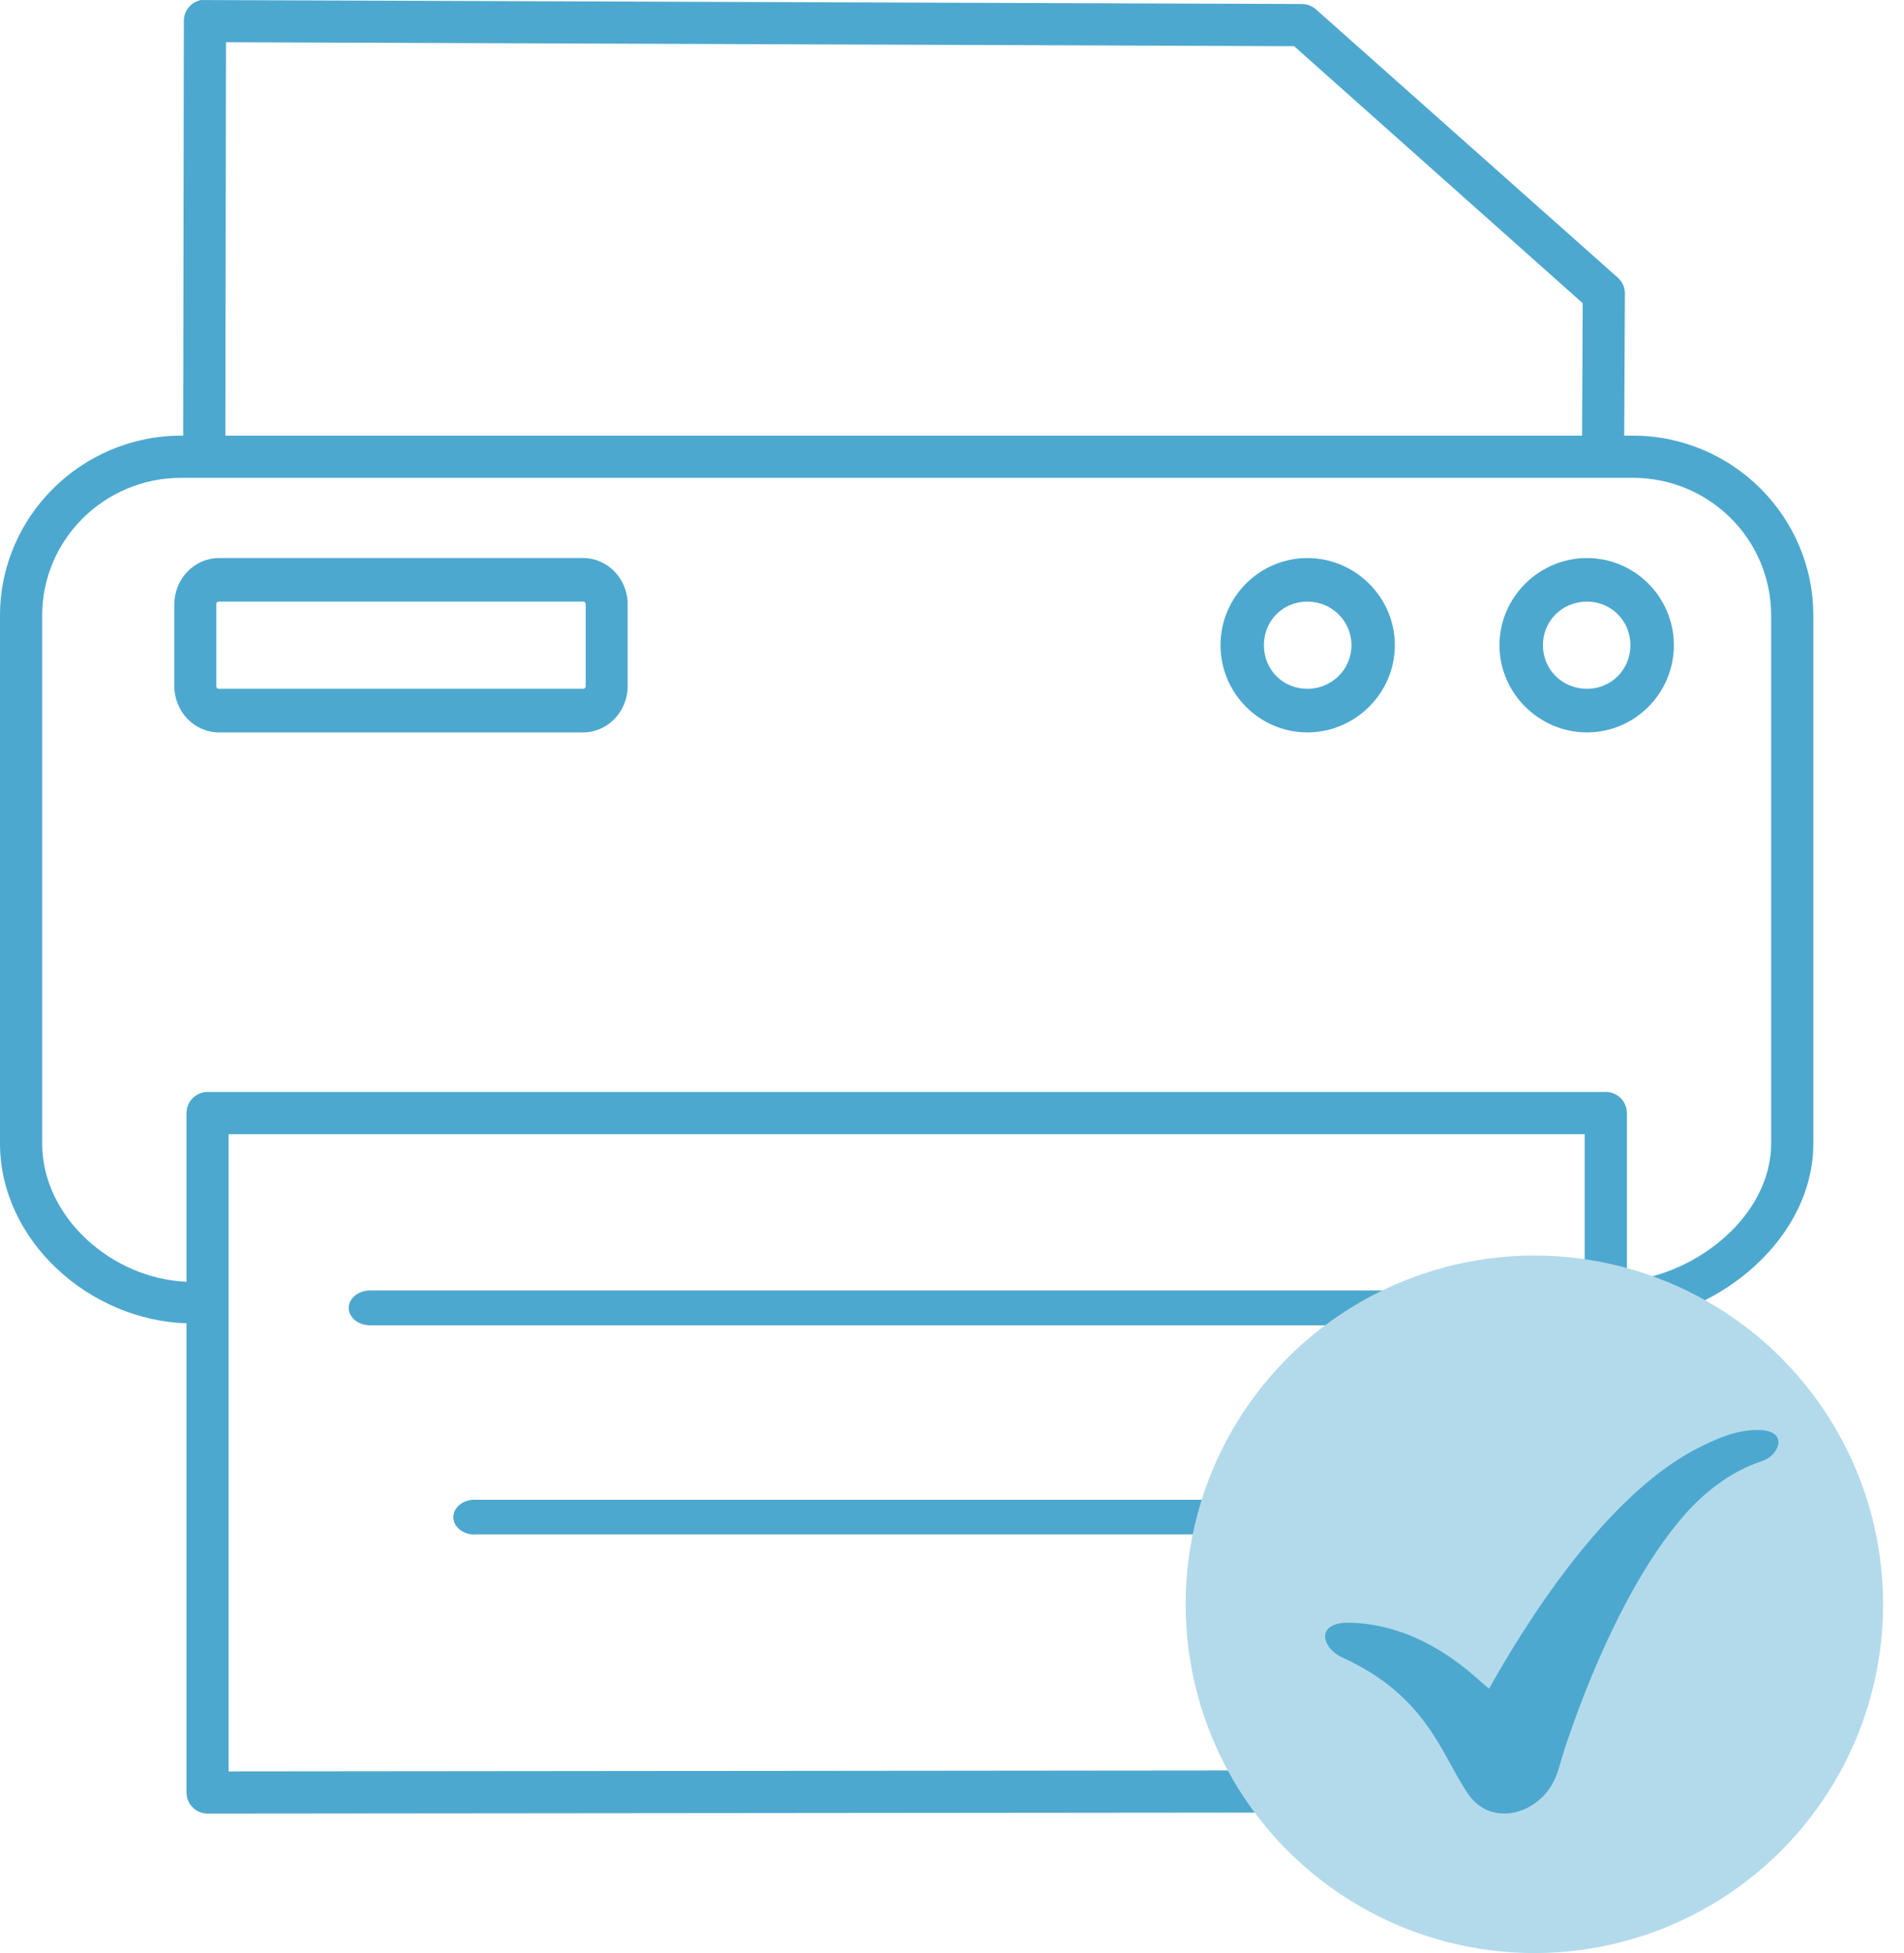 <?xml version="1.0" encoding="UTF-8"?>
<svg viewBox="0 0 39 40" version="1.1" xmlns="http://www.w3.org/2000/svg" xmlns:xlink="http://www.w3.org/1999/xlink">
    <title>np_agreement-paper_2288977_000000</title>
    <g id="Page-1" stroke="none" stroke-width="1" fill="none" fill-rule="evenodd">
        <g id="My-****---Tax-exemption-order-Download---Mobile" transform="translate(-25, -172)">
            <g id="np_agreement-paper_2288977_000000" transform="translate(25, 172)">
                <g id="np_print_988467_000000" fill="#4DA8CF" fill-rule="nonzero">
                    <path d="M4.117,0.001 C3.916,0.04 3.769,0.216 3.766,0.42 L3.752,8.922 L3.712,8.922 C1.677,8.922 0,10.572 0,12.607 L0,23.417 C0,25.408 1.829,27.039 3.82,27.102 L3.82,36.711 C3.82,36.951 4.014,37.143 4.251,37.143 L32.891,37.116 C33.129,37.116 33.323,36.924 33.323,36.684 L33.323,27.088 C35.255,26.93 37.143,25.344 37.143,23.417 L37.143,12.607 C37.143,10.572 35.479,8.922 33.445,8.922 L33.269,8.922 L33.283,6.007 C33.283,5.884 33.229,5.766 33.134,5.683 L26.953,0.19 C26.875,0.121 26.774,0.084 26.67,0.082 L4.198,0.001 C4.171,-0 4.144,-0 4.117,0.001 L4.117,0.001 Z M4.629,0.865 L26.508,0.946 L32.419,6.21 L32.406,8.922 L4.616,8.922 L4.629,0.865 Z M3.712,9.786 L33.445,9.786 C35.012,9.786 36.279,11.044 36.279,12.607 L36.279,23.417 C36.279,24.873 34.796,26.086 33.324,26.238 L33.324,22.796 C33.324,22.558 33.13,22.364 32.892,22.364 L4.252,22.364 C4.014,22.364 3.82,22.558 3.82,22.796 L3.82,26.251 C2.298,26.189 0.864,24.934 0.864,23.417 L0.864,12.607 C0.864,11.044 2.145,9.786 3.712,9.786 L3.712,9.786 Z M4.683,23.228 L32.459,23.228 L32.459,36.252 L4.683,36.279 L4.683,23.228 Z" id="Shape"></path>
                    <path d="M4.484,11.429 C3.982,11.429 3.571,11.854 3.571,12.377 L3.571,14.051 C3.571,14.575 3.982,15 4.484,15 L11.945,15 C12.446,15 12.857,14.575 12.857,14.051 L12.857,12.377 C12.857,11.854 12.446,11.429 11.945,11.429 L4.484,11.429 Z M4.484,12.321 L11.945,12.321 C11.978,12.321 11.998,12.346 11.998,12.377 L11.998,14.051 C11.998,14.083 11.978,14.107 11.945,14.107 L4.484,14.107 C4.45,14.107 4.43,14.083 4.43,14.051 L4.43,12.377 C4.43,12.346 4.45,12.321 4.484,12.321 Z" id="Shape"></path>
                    <path d="M26.779,11.429 C25.799,11.429 25,12.231 25,13.214 C25,14.198 25.799,15 26.779,15 C27.757,15 28.571,14.2 28.571,13.214 C28.571,12.229 27.757,11.429 26.779,11.429 Z M26.779,12.321 C27.276,12.321 27.682,12.716 27.682,13.214 C27.682,13.713 27.276,14.107 26.779,14.107 C26.275,14.107 25.889,13.715 25.889,13.214 C25.889,12.714 26.275,12.321 26.779,12.321 Z" id="Shape"></path>
                    <path d="M32.507,11.429 C31.527,11.429 30.714,12.231 30.714,13.214 C30.714,14.198 31.527,15 32.507,15 C33.485,15 34.286,14.2 34.286,13.214 C34.286,12.229 33.485,11.429 32.507,11.429 Z M32.507,12.321 C33.004,12.321 33.396,12.716 33.396,13.214 C33.396,13.713 33.004,14.107 32.507,14.107 C32.003,14.107 31.604,13.715 31.604,13.214 C31.604,12.714 32.003,12.321 32.507,12.321 Z" id="Shape"></path>
                    <path d="M7.587,26.429 C7.469,26.427 7.356,26.465 7.274,26.532 C7.191,26.599 7.143,26.691 7.143,26.786 C7.143,26.882 7.191,26.973 7.274,27.041 C7.356,27.108 7.469,27.144 7.587,27.143 L29.556,27.143 C29.674,27.144 29.787,27.108 29.869,27.041 C29.952,26.973 30,26.882 30,26.786 C30,26.691 29.952,26.599 29.869,26.532 C29.787,26.465 29.674,26.427 29.556,26.429 L7.587,26.429 Z" id="Path"></path>
                    <path d="M9.674,30.716 C9.559,30.727 9.454,30.775 9.381,30.848 C9.308,30.922 9.276,31.016 9.288,31.11 C9.3,31.204 9.358,31.29 9.449,31.35 C9.539,31.41 9.654,31.437 9.769,31.426 L28.131,31.426 C28.248,31.428 28.36,31.392 28.441,31.325 C28.524,31.257 28.571,31.167 28.571,31.071 C28.571,30.977 28.524,30.885 28.441,30.819 C28.36,30.752 28.248,30.715 28.131,30.716 L9.769,30.716 C9.737,30.714 9.706,30.714 9.674,30.716 L9.674,30.716 Z" id="Path"></path>
                </g>
                <circle id="Oval" fill="#B3DAEB" cx="31.429" cy="32.857" r="7.143"></circle>
                <path d="M36,29.286 C35.567,29.286 35.164,29.463 34.806,29.644 C34.446,29.825 34.122,30.048 33.826,30.29 C33.232,30.773 32.734,31.325 32.278,31.895 C31.824,32.468 31.416,33.065 31.036,33.676 C30.851,33.975 30.672,34.278 30.501,34.584 C30.273,34.423 29.249,33.281 27.661,33.234 C26.928,33.213 27.066,33.752 27.5,33.949 C29.248,34.742 29.537,35.973 30.079,36.751 C30.576,37.463 31.616,37.136 31.896,36.318 C31.942,36.185 31.986,36.015 32.035,35.861 C32.086,35.704 32.14,35.548 32.195,35.391 C32.306,35.077 32.425,34.765 32.55,34.455 C32.803,33.837 33.082,33.229 33.403,32.646 C33.724,32.064 34.084,31.503 34.517,31.011 C34.948,30.525 35.484,30.123 36.09,29.925 C36.453,29.807 36.657,29.286 36,29.286 L36,29.286 Z" id="Path" fill="#4DA8CF" fill-rule="nonzero"></path>
            </g>
        </g>
    </g>
</svg>
